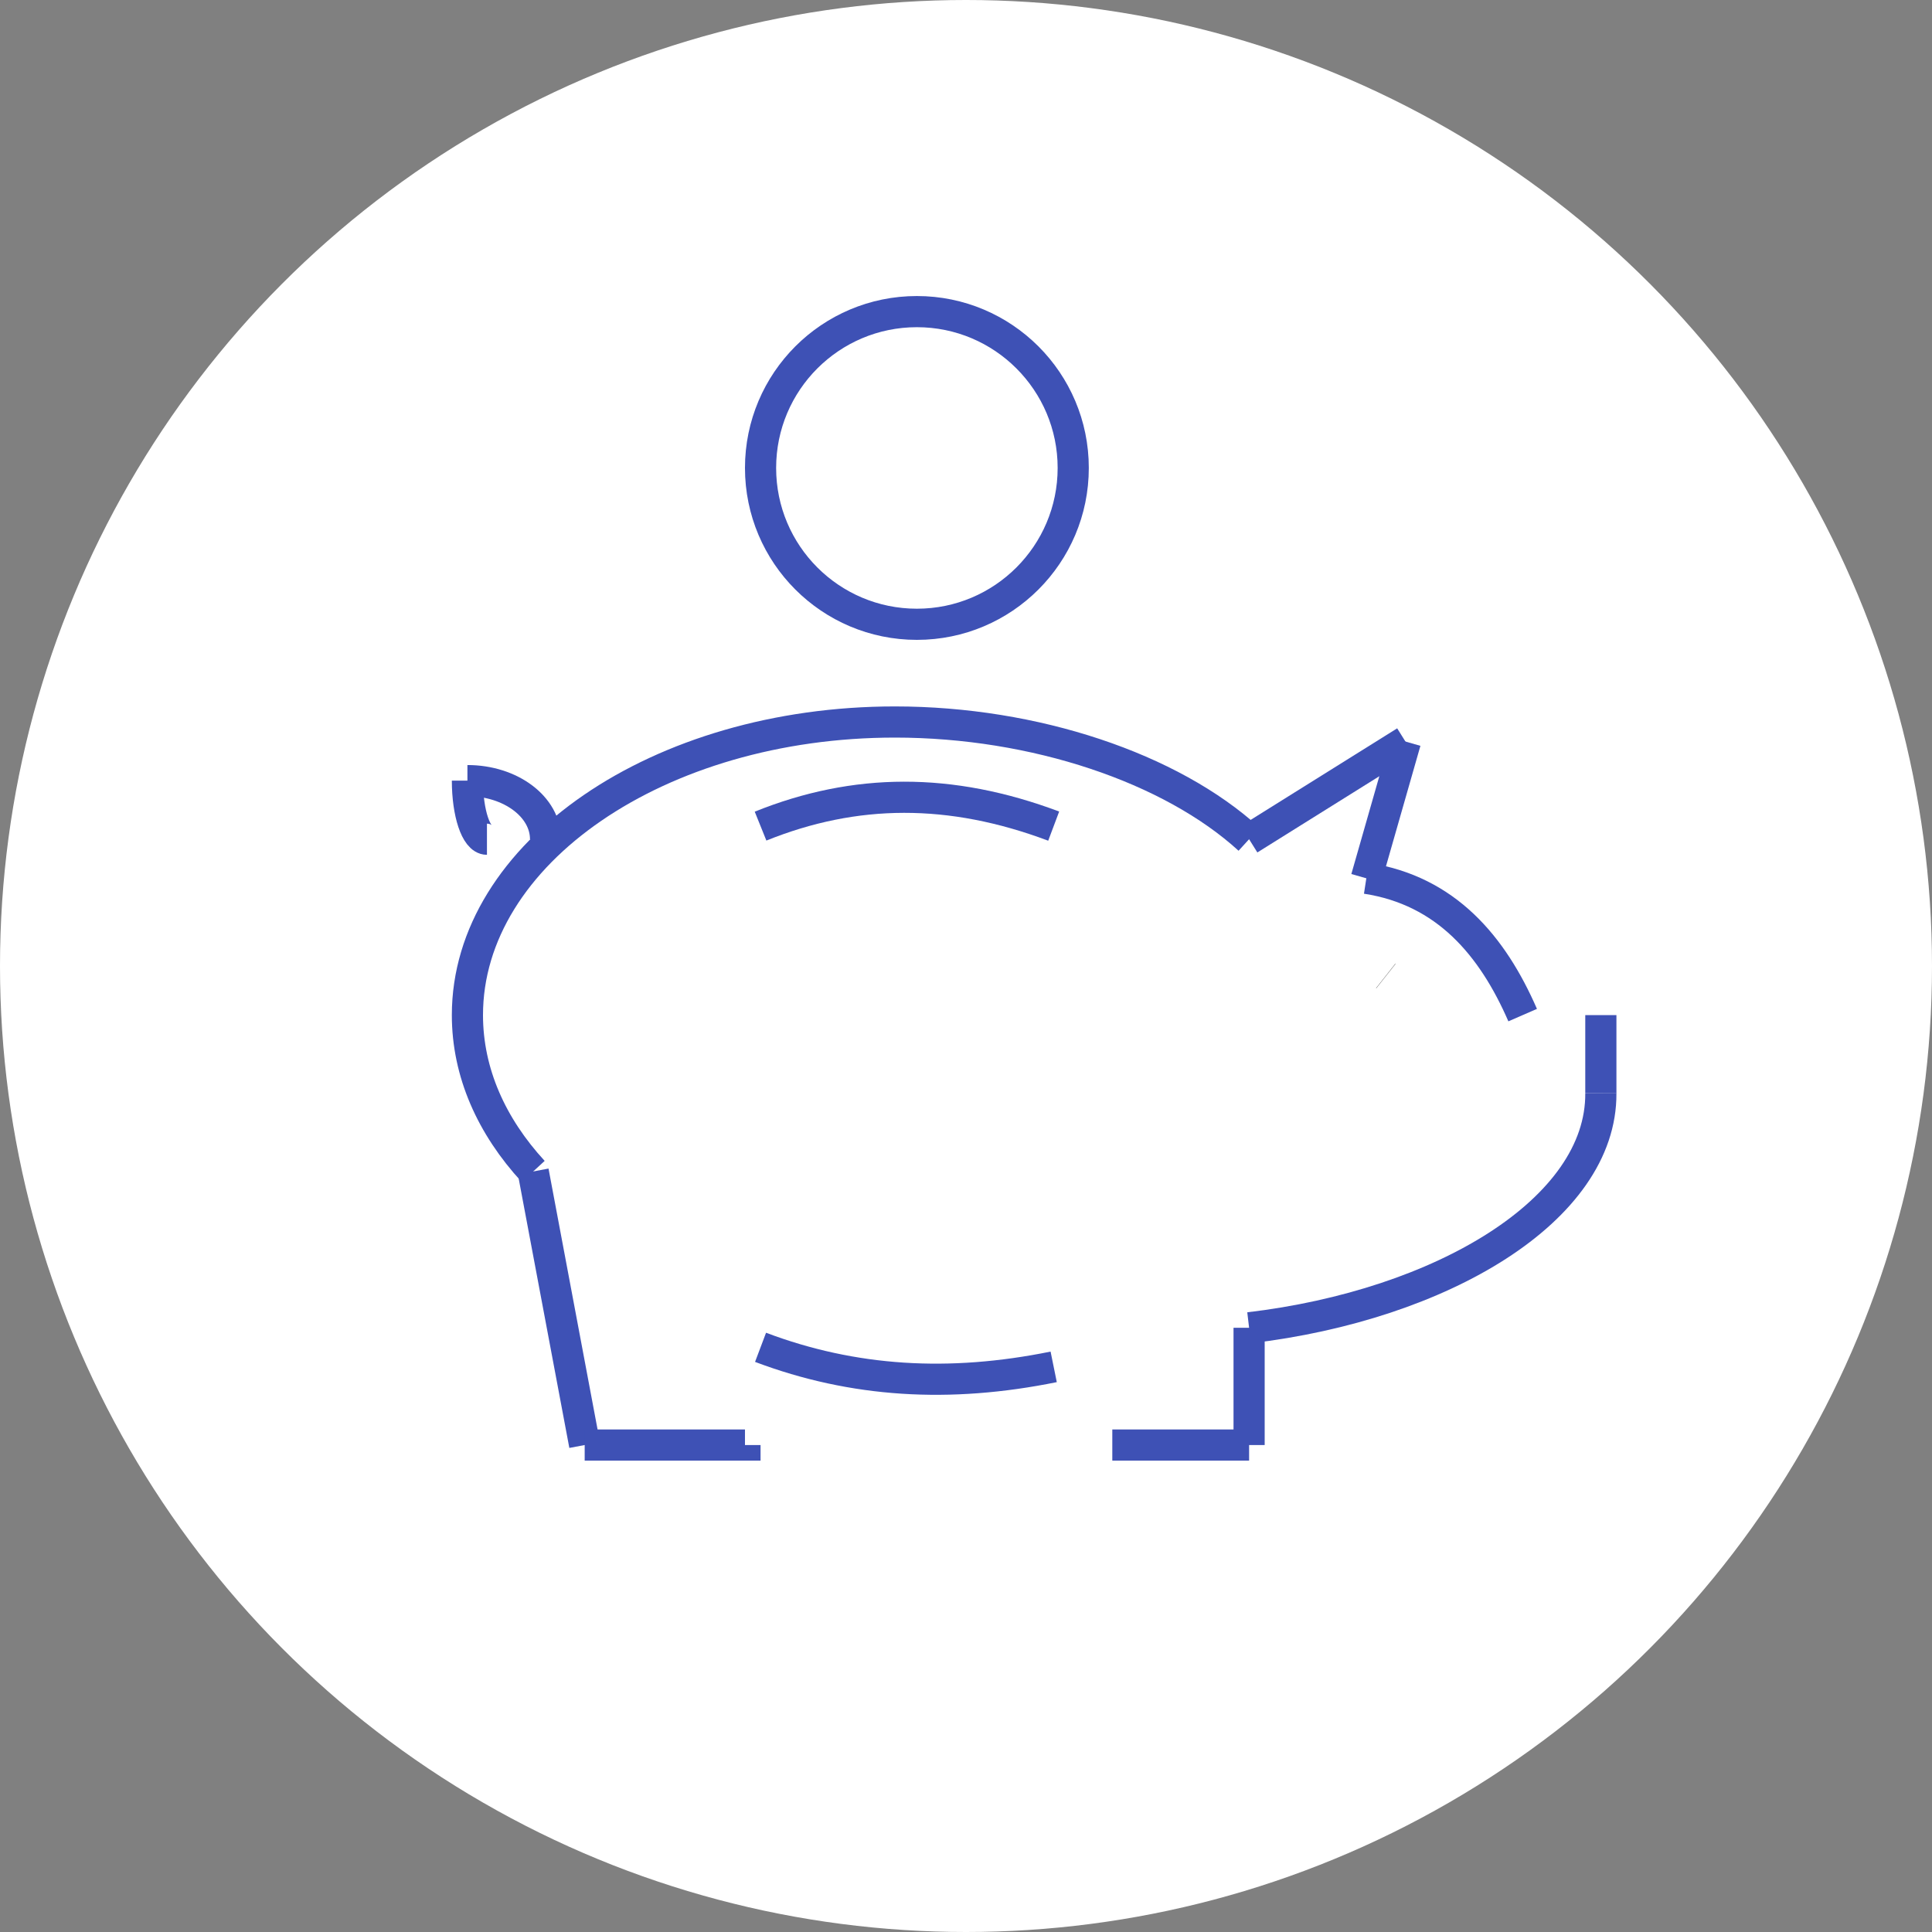 <svg                    
    width="62"
    height="62"
    viewBox="0 0 62 62"
    xmlns="http://www.w3.org/2000/svg"
    >
    <rect x="0" y="0" width="62" height="62" fill="#808080" stroke="none"/>
    <g id="WIP_Mobile" fill="none" fillRule="evenodd">
        <g
            id="v2-checkout-1---email-copy-17"
            transform="translate(-21 -1151)"
        >
            <g
                id="Pig-svg"
                transform="translate(21 1151)"
            >
                <circle
                    id="Oval"
                    fill="#FFF"
                    cx="31"
                    cy="31"
                    r="31"
                />
                <g
                    id="noun_Piggy-Bank_610133"
                    transform="translate(15 10)"
                >
                    <g id="Group">
                        <g id="Path">
                            <path
                                d="M2.111,27.593 C0.774,26.141 -0,24.421 -0,22.576 C-0,17.381 6.142,13.17 13.718,13.17 C18.206,13.17 22.582,14.648 25.084,16.932"
                                stroke="#3E51B5"
                                strokeWidth="2"
                            />
                            <path
                                d="M2.111,27.593 L3.762,36.373"
                                stroke="#3E51B5"
                                strokeWidth="2"
                            />
                            <path
                                d="M9.407,36.373 L3.763,36.373"
                                stroke="#3E51B5"
                                strokeWidth="2"
                            />
                            <path
                                d="M9.407,33.237 L9.407,36.373"
                                stroke="#FFF"
                                strokeWidth="2"
                            />
                            <path
                                d="M18.814,33.864 L20.695,36.373"
                                stroke="#FFF"
                                strokeWidth="2"
                            />
                            <path
                                d="M25.085,36.373 L20.695,36.373"
                                stroke="#3E51B5"
                                strokeWidth="2"
                            />
                            <path
                                d="M25.085,32.61 L25.085,36.373"
                                stroke="#3E51B5"
                                strokeWidth="2"
                            />
                            <path
                                d="M36.373,22.576 L33.864,22.576"
                                stroke="#FFF"
                                strokeWidth="2"
                            />
                            <path
                                d="M30.102,13.797 L25.085,16.932"
                                stroke="#3E51B5"
                                strokeWidth="2"
                            />
                            <path
                                d="M28.847,18.186 L30.102,13.797"
                                stroke="#3E51B5"
                                strokeWidth="2"
                            />
                            <path
                                d="M33.864,22.576 C32.897,20.355 31.408,18.578 28.847,18.186"
                                stroke="#3E51B5"
                                strokeWidth="2"
                            />
                            <path
                                d="M36.373,22.576 L36.373,25.085"
                                stroke="#3E51B5"
                                strokeWidth="2"
                            />
                            <path
                                d="M36.373,25.085 C36.399,28.821 31.278,31.878 25.085,32.61"
                                stroke="#3E51B5"
                                strokeWidth="2"
                            />
                            <path
                                d="M9.407,33.237 C12.386,34.361 15.469,34.544 18.814,33.864"
                                stroke="#3E51B5"
                                strokeWidth="2"
                            />
                            <path
                                d="M9.407,16.511 C12.445,15.286 15.502,15.267 18.814,16.511"
                                stroke="#3E51B5"
                                strokeWidth="2"
                            />
                            <path
                                d="M2.508,16.932 C2.508,15.892 1.387,15.051 0,15.051"
                                stroke="#3E51B5"
                                strokeWidth="2"
                            />
                            <path
                                d="M0,15.051 C0,16.091 0.28,16.932 0.627,16.932"
                                stroke="#3E51B5"
                                strokeWidth="2"
                            />
                            <path
                                d="M29.47,21.318 L29.475,21.322"
                                stroke="#000"
                                strokeWidth="3"
                            />
                            <path
                                d="M19.441,5.017 C19.441,7.788 17.194,10.034 14.424,10.034 C11.653,10.034 9.407,7.788 9.407,5.017 C9.407,2.246 11.653,0 14.424,0 C17.194,0 19.441,2.246 19.441,5.017 L19.441,5.017 Z"
                                stroke="#3E51B5"
                                strokeWidth="2"
                            />
                        </g>
                    </g>
                </g>
            </g>
        </g>
    </g>
    </svg>